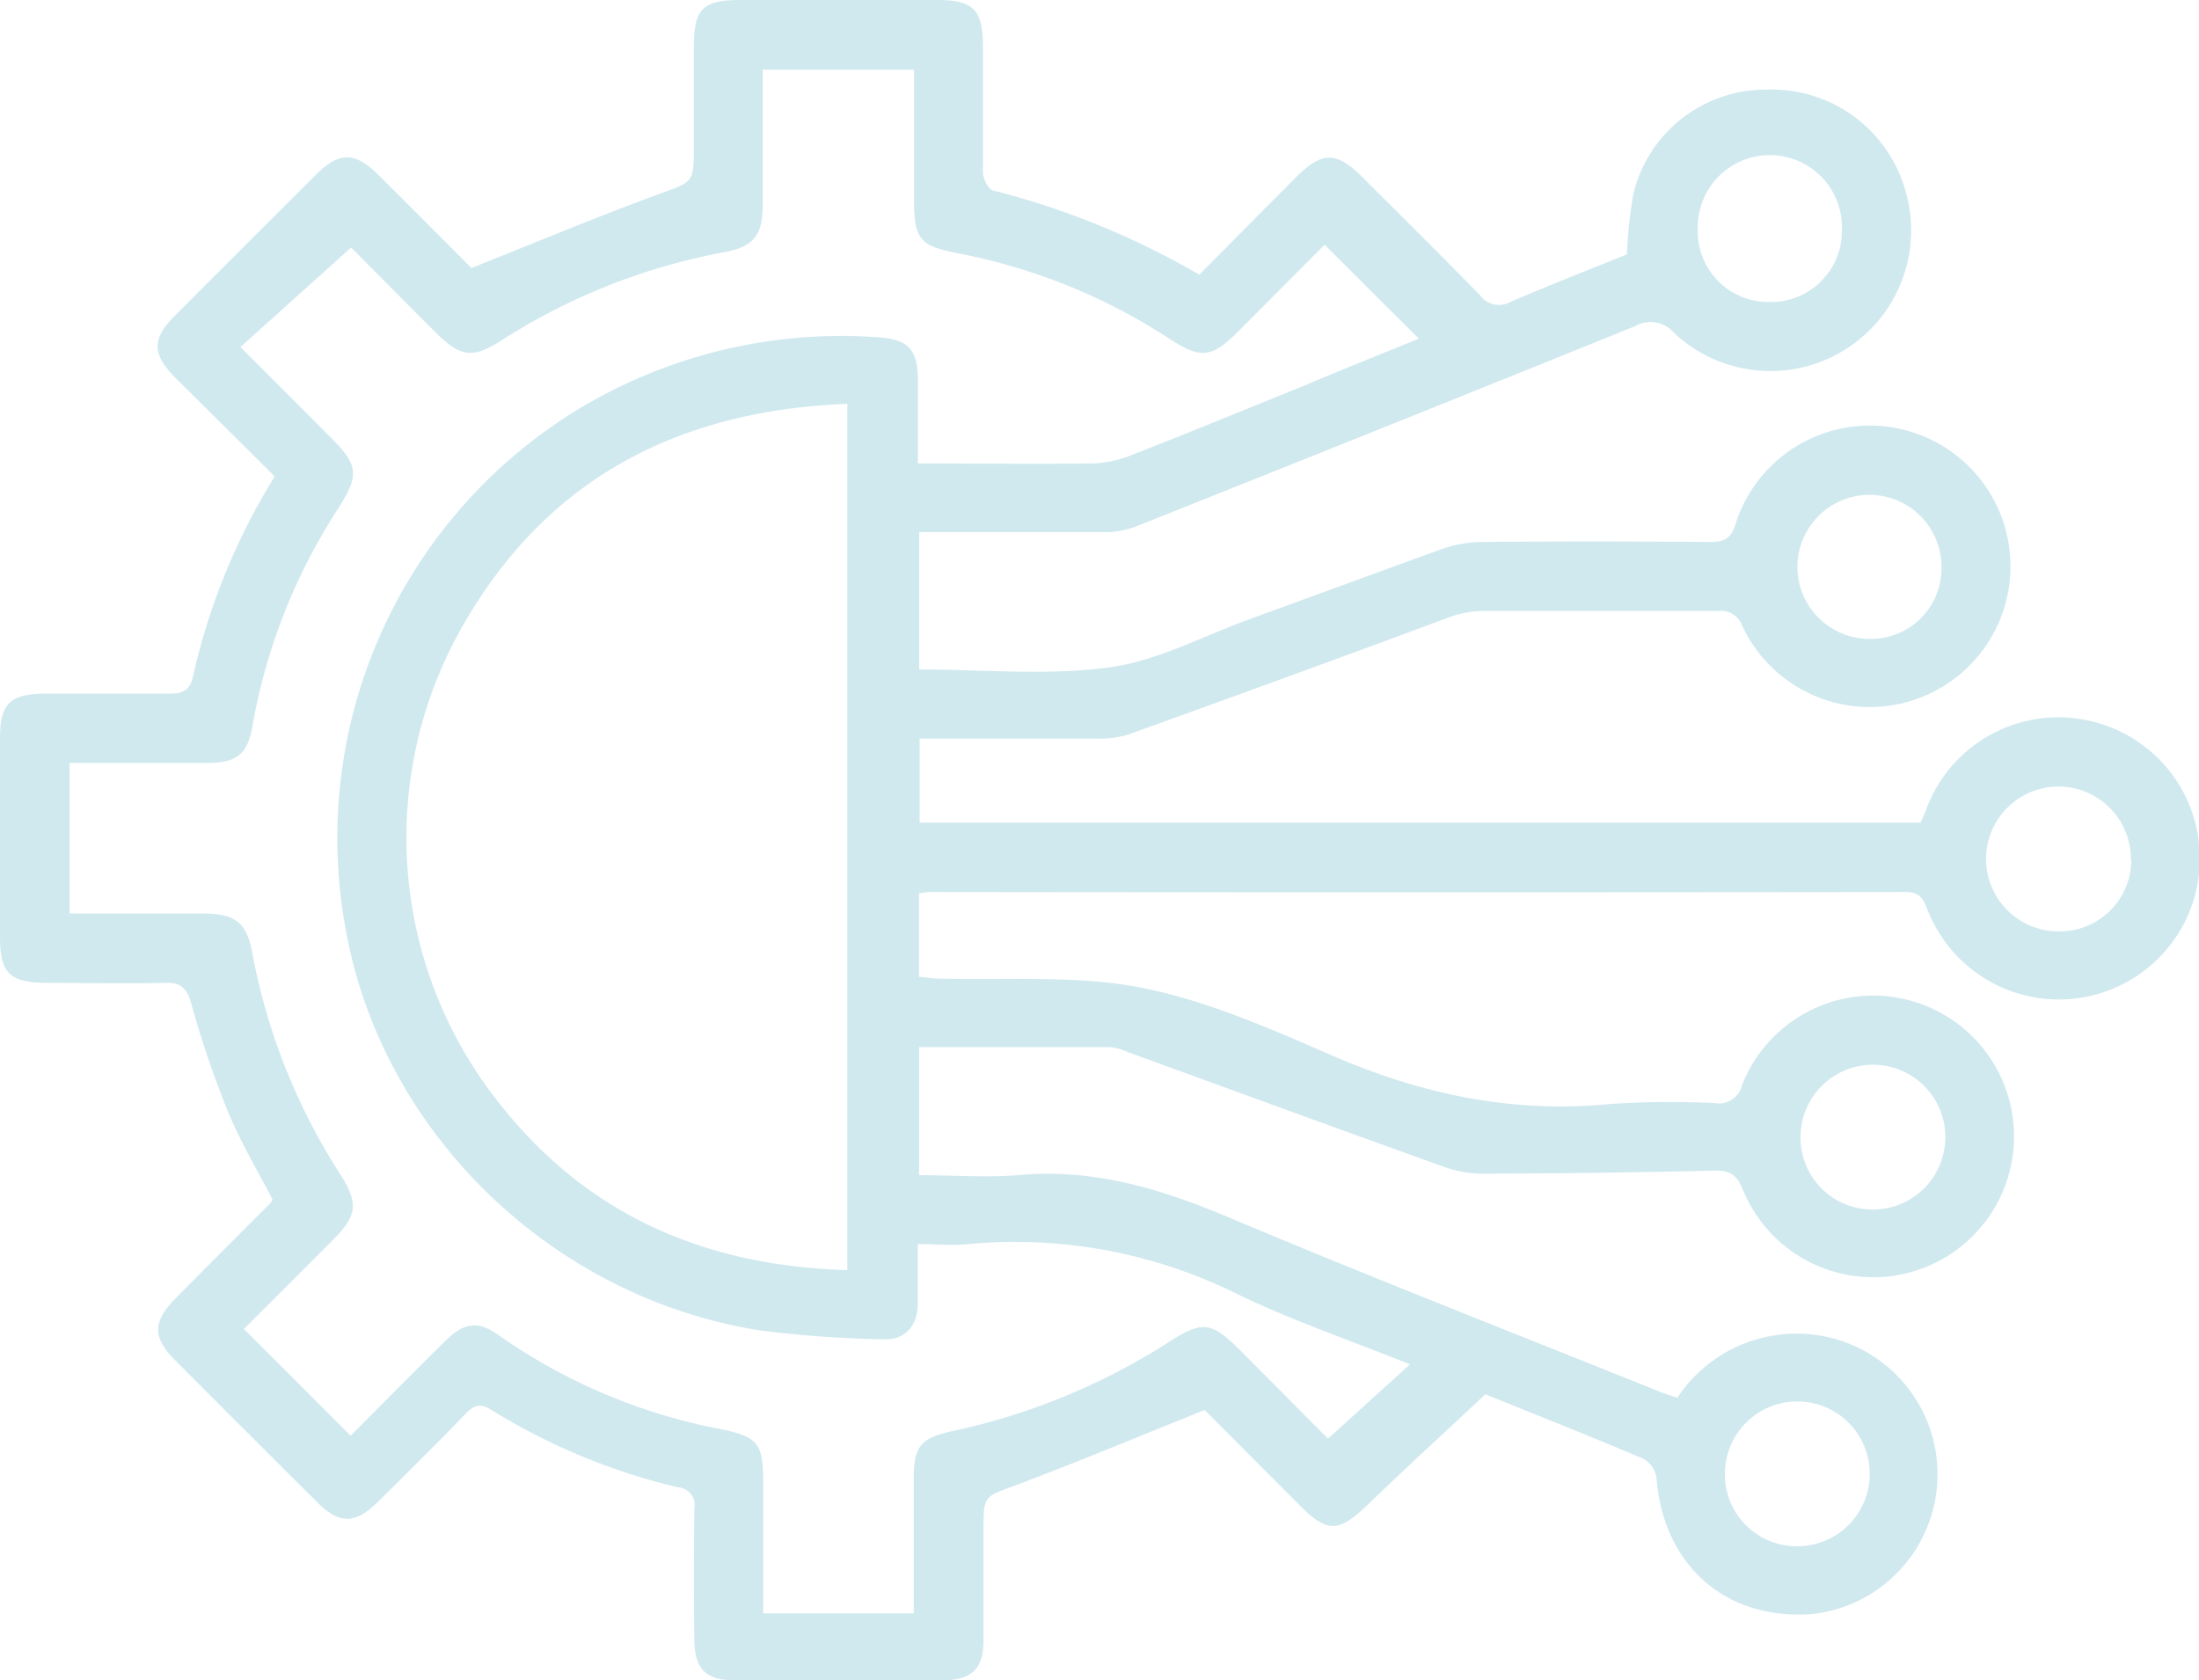 <svg xmlns="http://www.w3.org/2000/svg" viewBox="0 0 220.8 168.7"><defs><style>.cls-1{fill:#a2d5e1;opacity:0.5;}</style></defs><g id="Layer_2" data-name="Layer 2"><g id="Layer_1-2" data-name="Layer 1"><path class="cls-1" d="M149.15,140c-4.16,3.9-8,7.4-11.72,11-3,2.9-4.12,3-7,.08-3.3-3.3-6.59-6.61-9.47-9.5-6.56,2.63-12.75,5.22-19,7.57-3.14,1.17-3.21,1-3.21,4.45,0,3.7,0,7.41,0,11.12,0,2.8-1.13,3.93-3.9,4q-10.58,0-21.13,0c-2.79,0-3.93-1.1-4-3.91q-.09-6.68,0-13.34a1.78,1.78,0,0,0-1.61-2.12,63.08,63.08,0,0,1-18.79-7.79c-1.17-.73-1.78-.41-2.62.45-2.89,3-5.84,5.91-8.79,8.83-2.24,2.21-3.85,2.23-6.06,0q-7.18-7.14-14.32-14.31c-2.21-2.22-2.19-3.82,0-6.06q4.77-4.82,9.57-9.61a1.79,1.79,0,0,0,.26-.42c-1.51-2.92-3.22-5.79-4.48-8.84a101.44,101.44,0,0,1-3.7-10.91c-.46-1.59-1.13-2.07-2.73-2-3.92.11-7.86,0-11.79,0C1,98.66,0,97.74,0,94.12q0-10,0-20c0-3.49,1-4.44,4.54-4.47,4.15,0,8.3,0,12.45,0,1.39,0,2.07-.29,2.41-1.81a64.94,64.94,0,0,1,8.18-20c-3.37-3.36-6.69-6.64-10-9.94-2.33-2.33-2.34-3.9,0-6.22q7.07-7.09,14.16-14.15c2.32-2.31,3.88-2.3,6.23,0,3.3,3.29,6.59,6.59,9.37,9.38,6.51-2.59,12.56-5.12,18.71-7.38,3.54-1.3,3.62-1.1,3.62-4.81,0-3.41,0-6.83,0-10.24C69.7.89,70.61,0,74.34,0H94.13c3.63,0,4.56,1,4.57,4.65,0,4.23,0,8.45,0,12.68,0,.62.55,1.68,1,1.79a80.59,80.59,0,0,1,20.72,8.46c3.25-3.27,6.47-6.53,9.7-9.77,2.64-2.64,4.06-2.64,6.7,0,3.93,3.93,7.89,7.84,11.77,11.82a2.36,2.36,0,0,0,3.07.69c3.93-1.7,7.93-3.25,11.7-4.78a43.75,43.75,0,0,1,.66-6.14A13.67,13.67,0,0,1,177.39,9a13.94,13.94,0,0,1,13.89,10,14.13,14.13,0,0,1-23.12,14.49,3.15,3.15,0,0,0-4-.73Q139,42.94,113.86,52.94a8.47,8.47,0,0,1-3,.49c-6.14,0-12.28,0-18.56,0V67.22c6.42,0,12.86.64,19.1-.21,4.88-.67,9.5-3.19,14.23-4.9,6.41-2.32,12.79-4.68,19.21-7a12.24,12.24,0,0,1,3.88-.69c7.64-.07,15.27-.06,22.91,0,1.41,0,2.16-.21,2.64-1.82a14.13,14.13,0,1,1,.69,10.29,2.29,2.29,0,0,0-2.49-1.54c-7.94,0-15.87,0-23.8,0a10.06,10.06,0,0,0-3.23.66C134.7,66,124,69.9,113.28,73.76a9.34,9.34,0,0,1-3,.4c-5.93,0-11.86,0-17.94,0v8.44H192.84c.15-.34.36-.79.54-1.25a14.14,14.14,0,0,1,15.78-9.1,14.16,14.16,0,1,1-15.66,19c-.42-1.06-.8-1.68-2.15-1.68q-48.93.06-97.87,0c-.36,0-.72.07-1.2.12v8.4c.53,0,1.09.14,1.66.16,6.85.23,13.87-.38,20.52.9s13.12,4.15,19.42,6.89c9,3.88,18.08,5.77,27.83,4.81a91,91,0,0,1,10.45-.09,2.38,2.38,0,0,0,2.75-1.78,14.14,14.14,0,1,1,.1,10.51c-.64-1.67-1.46-2-3.07-1.94q-11.56.27-23.13.3a11.6,11.6,0,0,1-3.86-.7c-10.59-3.8-21.15-7.67-31.72-11.51a5.39,5.39,0,0,0-1.7-.49c-6.36,0-12.72,0-19.24,0V118c3.31,0,6.65.26,9.93,0,7.31-.69,13.93,1.24,20.59,4,14.52,6.13,29.21,11.85,43.84,17.74.54.22,1.1.38,1.77.61a14.35,14.35,0,0,1,13.37-6.37,14.12,14.12,0,0,1,.08,28.1c-8.66.59-14.87-4.93-15.55-13.72a2.65,2.65,0,0,0-1.31-1.88C159.56,144.15,154.05,142,149.15,140Zm-7.58-3c-6-2.42-11.78-4.39-17.22-7a50.07,50.07,0,0,0-27.07-5.08c-1.65.16-3.33,0-5.12,0,0,2.27,0,4.19,0,6.1-.07,2.19-1.35,3.56-3.48,3.46a113.23,113.23,0,0,1-12.37-.89c-20.63-3.25-37.53-19.44-41.45-39.49A50.42,50.42,0,0,1,58.6,40.77a51.08,51.08,0,0,1,29.17-6.93c3.31.16,4.4,1.07,4.39,4.35v8.35c6,0,11.65.05,17.34,0a11.37,11.37,0,0,0,3.87-.75c5.93-2.31,11.82-4.73,17.71-7.12C135,37,139,35.43,142.46,34L133,24.57c-2.76,2.77-5.73,5.77-8.72,8.76-2.59,2.59-3.69,2.73-6.76.75a59.07,59.07,0,0,0-21-8.58c-4.23-.8-4.75-1.38-4.75-5.69V7H76.59c0,4.62,0,9.06,0,13.5,0,3.13-.91,4.3-4,4.85a62.3,62.3,0,0,0-22.34,8.9c-2.8,1.76-4,1.6-6.43-.79-3.08-3.07-6.14-6.17-8.56-8.61l-11.12,10C27.3,38,30.3,41,33.28,44c2.69,2.69,2.8,3.71.75,6.95a58.67,58.67,0,0,0-8.68,21.94c-.48,2.85-1.58,3.71-4.55,3.72-4.58,0-9.15,0-13.81,0V91.73H20.45c3.15,0,4.34.9,4.89,4A62.08,62.08,0,0,0,34.22,118c1.78,2.83,1.63,4.07-.73,6.44-3.07,3.09-6.16,6.16-9,9l10.72,10.72c3.08-3.09,6.3-6.36,9.56-9.57,1.83-1.8,3.3-2,5.36-.48a57.52,57.52,0,0,0,22.33,9.41c3.67.77,4.17,1.45,4.17,5.29V162H91.75c0-4.67,0-9.18,0-13.69,0-3,.71-3.91,3.69-4.57a65.7,65.7,0,0,0,21.87-8.95c3.43-2.22,4.33-2.1,7.27.85s6.12,6.16,8.76,8.82ZM85.08,40.55c-16.88.66-30,7.41-38.45,22a42.81,42.81,0,0,0,3.19,47.83c8.85,11.49,20.79,16.74,35.26,17.15Zm103.06,80.9a7.27,7.27,0,1,0-7.35-7.3A7.22,7.22,0,0,0,188.14,121.45Zm-7.78,33.81a7.27,7.27,0,1,0-7.16-7.48A7.21,7.21,0,0,0,180.36,155.26ZM177.73,30.32a7.1,7.1,0,0,0,7.21-7.17A7.24,7.24,0,1,0,170.47,23,7.09,7.09,0,0,0,177.73,30.32Zm36.23,56a7.27,7.27,0,1,0-7.43,7.2A7.19,7.19,0,0,0,214,86.28ZM194.94,57a7.23,7.23,0,1,0-7.21,7.15A7.07,7.07,0,0,0,194.94,57Z"/></g></g></svg>